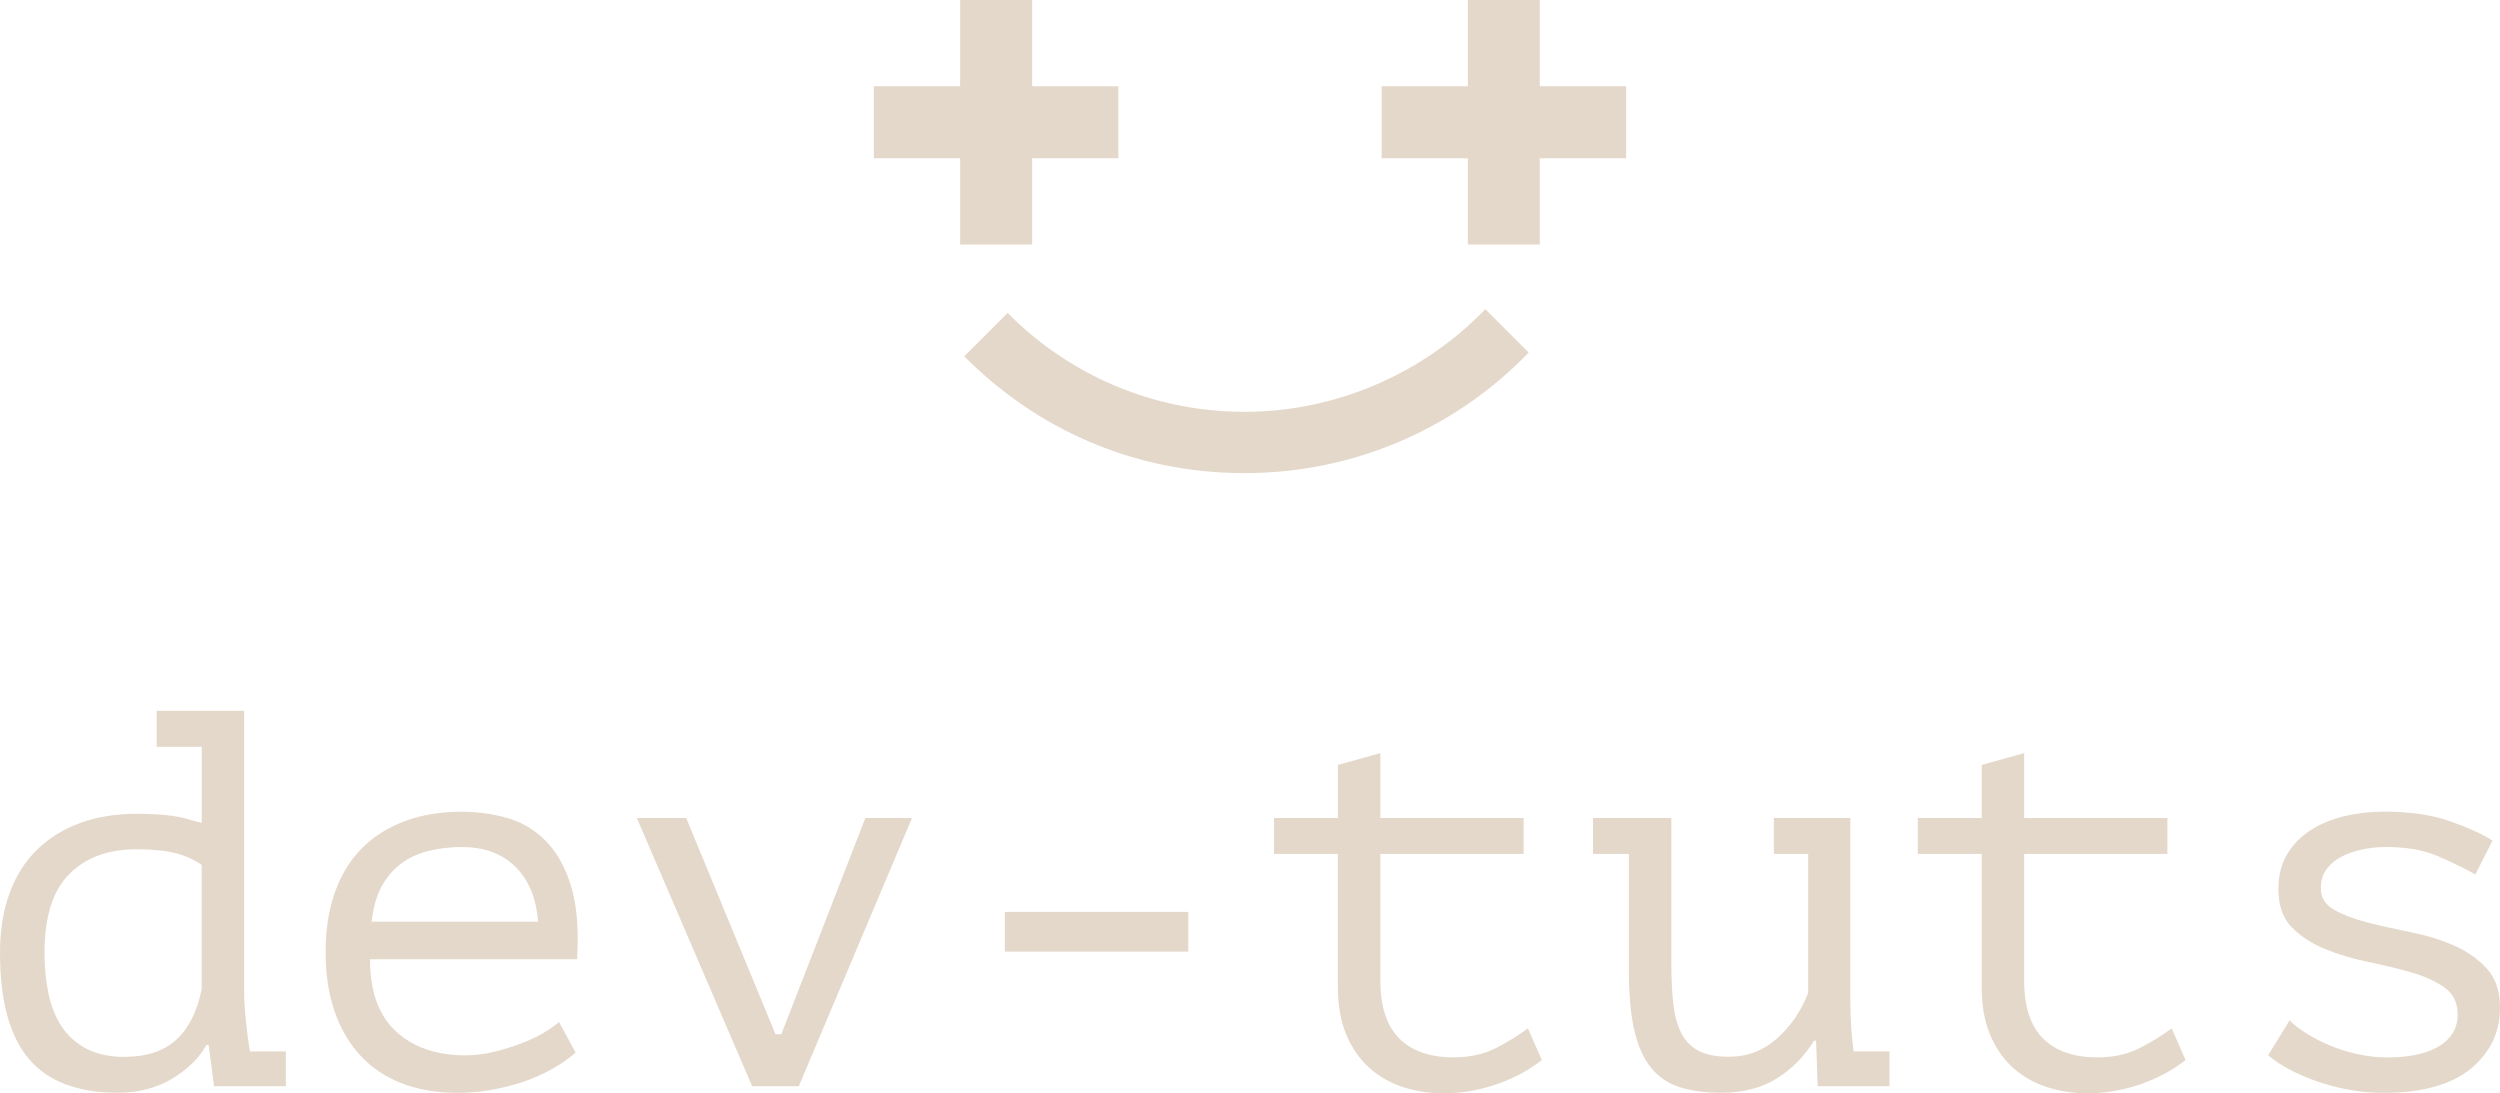<?xml version="1.0" encoding="UTF-8"?><svg id="Layer_2" xmlns="http://www.w3.org/2000/svg" viewBox="0 0 284.65 124.48"><defs><style>.cls-1{fill:#e4d8ca;}</style></defs><g id="Layer_1-2"><g><g><polygon class="cls-1" points="127.34 9.82 127.34 18.02 117.52 18.02 117.52 27.84 109.32 27.84 109.32 18.02 99.5 18.02 99.5 9.82 109.32 9.82 109.32 0 117.52 0 117.52 9.82 127.34 9.82"/><polygon class="cls-1" points="185.15 9.82 185.15 18.02 175.32 18.02 175.32 27.84 167.13 27.84 167.13 18.02 157.31 18.02 157.31 9.82 167.13 9.82 167.13 0 175.32 0 175.32 9.82 185.15 9.82"/><path class="cls-1" d="M174.06,40.14c-8.17,8.47-19.65,13.73-32.35,13.73s-23.78-5.09-31.92-13.3l4.94-4.94c6.88,6.96,16.43,11.26,26.98,11.26s20.5-4.49,27.41-11.69l4.94,4.94Z"/></g><g><path class="cls-1" d="M17.84,80.93h9.96v32.31c0,.37,.02,.82,.06,1.37,.04,.55,.09,1.13,.15,1.74,.06,.61,.13,1.21,.21,1.8,.08,.59,.16,1.11,.24,1.56h4.09v3.97h-8.18l-.61-4.7h-.24c-.89,1.55-2.23,2.84-3.99,3.88-1.77,1.04-3.81,1.56-6.12,1.56-4.59,0-7.97-1.29-10.15-3.88-2.17-2.59-3.26-6.61-3.26-12.06,0-2.57,.37-4.83,1.1-6.81,.73-1.98,1.78-3.62,3.14-4.95,1.36-1.32,3-2.33,4.9-3.02s4.04-1.04,6.4-1.04c.85,0,1.61,.02,2.28,.06,.67,.04,1.29,.1,1.86,.18s1.11,.19,1.61,.34,1.07,.3,1.68,.46v-8.67h-5.13v-4.09Zm-3.64,39.4c2.48,0,4.42-.64,5.84-1.92,1.42-1.28,2.4-3.21,2.92-5.77v-14.17c-.89-.61-1.9-1.06-3.01-1.34-1.12-.28-2.59-.43-4.41-.43-3.25,0-5.8,.95-7.67,2.84-1.87,1.89-2.8,4.88-2.8,8.95,0,1.67,.15,3.23,.46,4.67,.3,1.45,.81,2.7,1.52,3.76,.71,1.06,1.65,1.89,2.83,2.5,1.18,.61,2.62,.92,4.32,.92Z"/><path class="cls-1" d="M65.54,119.84c-.73,.65-1.6,1.26-2.6,1.83-1,.57-2.09,1.06-3.27,1.47-1.18,.41-2.41,.72-3.7,.95-1.28,.22-2.58,.34-3.88,.34-2.44,0-4.6-.38-6.47-1.13-1.87-.75-3.44-1.83-4.7-3.24-1.26-1.4-2.22-3.08-2.87-5.04-.65-1.96-.98-4.15-.98-6.6,0-2.57,.36-4.85,1.07-6.84,.71-2,1.74-3.67,3.08-5.01,1.34-1.34,2.97-2.37,4.89-3.08,1.91-.71,4.05-1.07,6.41-1.07,1.71,0,3.4,.22,5.07,.67,1.67,.45,3.15,1.29,4.43,2.54,1.28,1.24,2.27,2.95,2.96,5.13,.69,2.18,.94,5,.73,8.46h-23.58c0,3.67,.98,6.4,2.96,8.22,1.97,1.81,4.6,2.72,7.89,2.72,1.1,0,2.18-.13,3.26-.4,1.08-.26,2.1-.58,3.08-.95,.97-.37,1.84-.77,2.59-1.22,.75-.45,1.33-.86,1.74-1.22l1.89,3.48Zm-12.86-23.4c-1.34,0-2.61,.14-3.81,.43-1.2,.29-2.25,.76-3.17,1.44-.91,.67-1.66,1.55-2.25,2.63-.59,1.08-.96,2.41-1.13,4h18.94c-.2-2.69-1.07-4.77-2.59-6.26-1.52-1.49-3.52-2.23-6-2.23Z"/><path class="cls-1" d="M88.3,117.76h.66l9.57-24.62h5.31l-12.89,30.54h-5.31l-13.13-30.54h5.62l10.17,24.62Z"/><path class="cls-1" d="M114.41,103.83h20.89v4.52h-20.89v-4.52Z"/><path class="cls-1" d="M145.07,93.14h7.27v-6.05l4.83-1.34v7.39h16.31v4.09h-16.31v14.42c0,2.97,.72,5.17,2.16,6.6,1.44,1.43,3.5,2.14,6.18,2.14,1.83,0,3.42-.35,4.78-1.04,1.36-.69,2.59-1.45,3.68-2.26l1.58,3.6c-1.43,1.14-3.13,2.06-5.1,2.75-1.98,.69-4,1.04-6.08,1.04-1.63,0-3.17-.23-4.61-.7-1.45-.47-2.72-1.19-3.82-2.17s-1.98-2.23-2.63-3.76c-.65-1.53-.98-3.35-.98-5.47v-15.15h-7.27v-4.09Z"/><path class="cls-1" d="M201.94,93.14h8.74v20.83c0,2,.12,3.91,.37,5.74h4.09v3.97h-8.18l-.18-5.19h-.24c-1.06,1.75-2.46,3.18-4.2,4.28s-3.86,1.65-6.33,1.65c-1.87,0-3.46-.21-4.78-.64-1.32-.43-2.41-1.17-3.26-2.23-.85-1.06-1.48-2.47-1.89-4.25-.41-1.77-.61-3.98-.61-6.63v-13.44h-4.09v-4.09h8.92v16.55c0,1.67,.07,3.17,.21,4.49,.14,1.32,.43,2.44,.88,3.36,.44,.92,1.1,1.61,1.97,2.08,.87,.47,2.03,.7,3.48,.7,2.1,0,3.93-.69,5.49-2.08,1.56-1.38,2.74-3.12,3.55-5.19v-15.82h-3.91v-4.09Z"/><path class="cls-1" d="M218.37,93.14h7.27v-6.05l4.83-1.34v7.39h16.31v4.09h-16.31v14.42c0,2.97,.72,5.17,2.16,6.6,1.44,1.43,3.5,2.14,6.18,2.14,1.83,0,3.42-.35,4.78-1.04,1.36-.69,2.59-1.45,3.68-2.26l1.58,3.6c-1.43,1.14-3.13,2.06-5.1,2.75-1.98,.69-4,1.04-6.08,1.04-1.63,0-3.17-.23-4.61-.7s-2.72-1.19-3.82-2.17-1.98-2.23-2.63-3.76c-.65-1.53-.98-3.35-.98-5.47v-15.15h-7.27v-4.09Z"/><path class="cls-1" d="M279.82,115.44c0-1.3-.51-2.31-1.52-3.02-1.02-.71-2.27-1.28-3.78-1.71-1.5-.43-3.14-.82-4.9-1.19-1.77-.37-3.4-.85-4.9-1.47-1.5-.61-2.76-1.44-3.78-2.47-1.02-1.04-1.52-2.49-1.52-4.37,0-1.55,.34-2.87,1.01-3.97s1.56-2.01,2.66-2.72c1.1-.71,2.38-1.24,3.85-1.59,1.47-.35,2.99-.52,4.58-.52,2.85,0,5.3,.36,7.36,1.07,2.06,.71,3.7,1.46,4.92,2.23l-1.95,3.85c-1.34-.73-2.79-1.44-4.35-2.11-1.56-.67-3.52-1.01-5.88-1.01-.89,0-1.78,.09-2.65,.28-.87,.18-1.66,.46-2.37,.82-.71,.37-1.28,.85-1.71,1.44-.43,.59-.64,1.31-.64,2.17,0,1.06,.51,1.87,1.52,2.44,1.01,.57,2.27,1.05,3.78,1.44,1.5,.39,3.14,.75,4.9,1.1,1.77,.35,3.4,.85,4.9,1.5,1.5,.65,2.76,1.53,3.78,2.63,1.01,1.1,1.52,2.59,1.52,4.46,0,2.81-1.11,5.13-3.33,6.96-2.22,1.83-5.55,2.75-9.99,2.75-1.34,0-2.67-.12-3.97-.37-1.3-.24-2.53-.57-3.67-.98-1.14-.41-2.18-.86-3.12-1.37-.94-.51-1.71-1.03-2.32-1.56l2.44-3.97c.49,.49,1.14,.99,1.95,1.5,.81,.51,1.71,.97,2.68,1.37,.97,.41,2.02,.73,3.14,.98,1.12,.24,2.24,.37,3.38,.37s2.12-.09,3.08-.27c.95-.18,1.8-.47,2.53-.86,.73-.39,1.31-.9,1.74-1.53,.43-.63,.64-1.39,.64-2.29Z"/></g></g></g></svg>